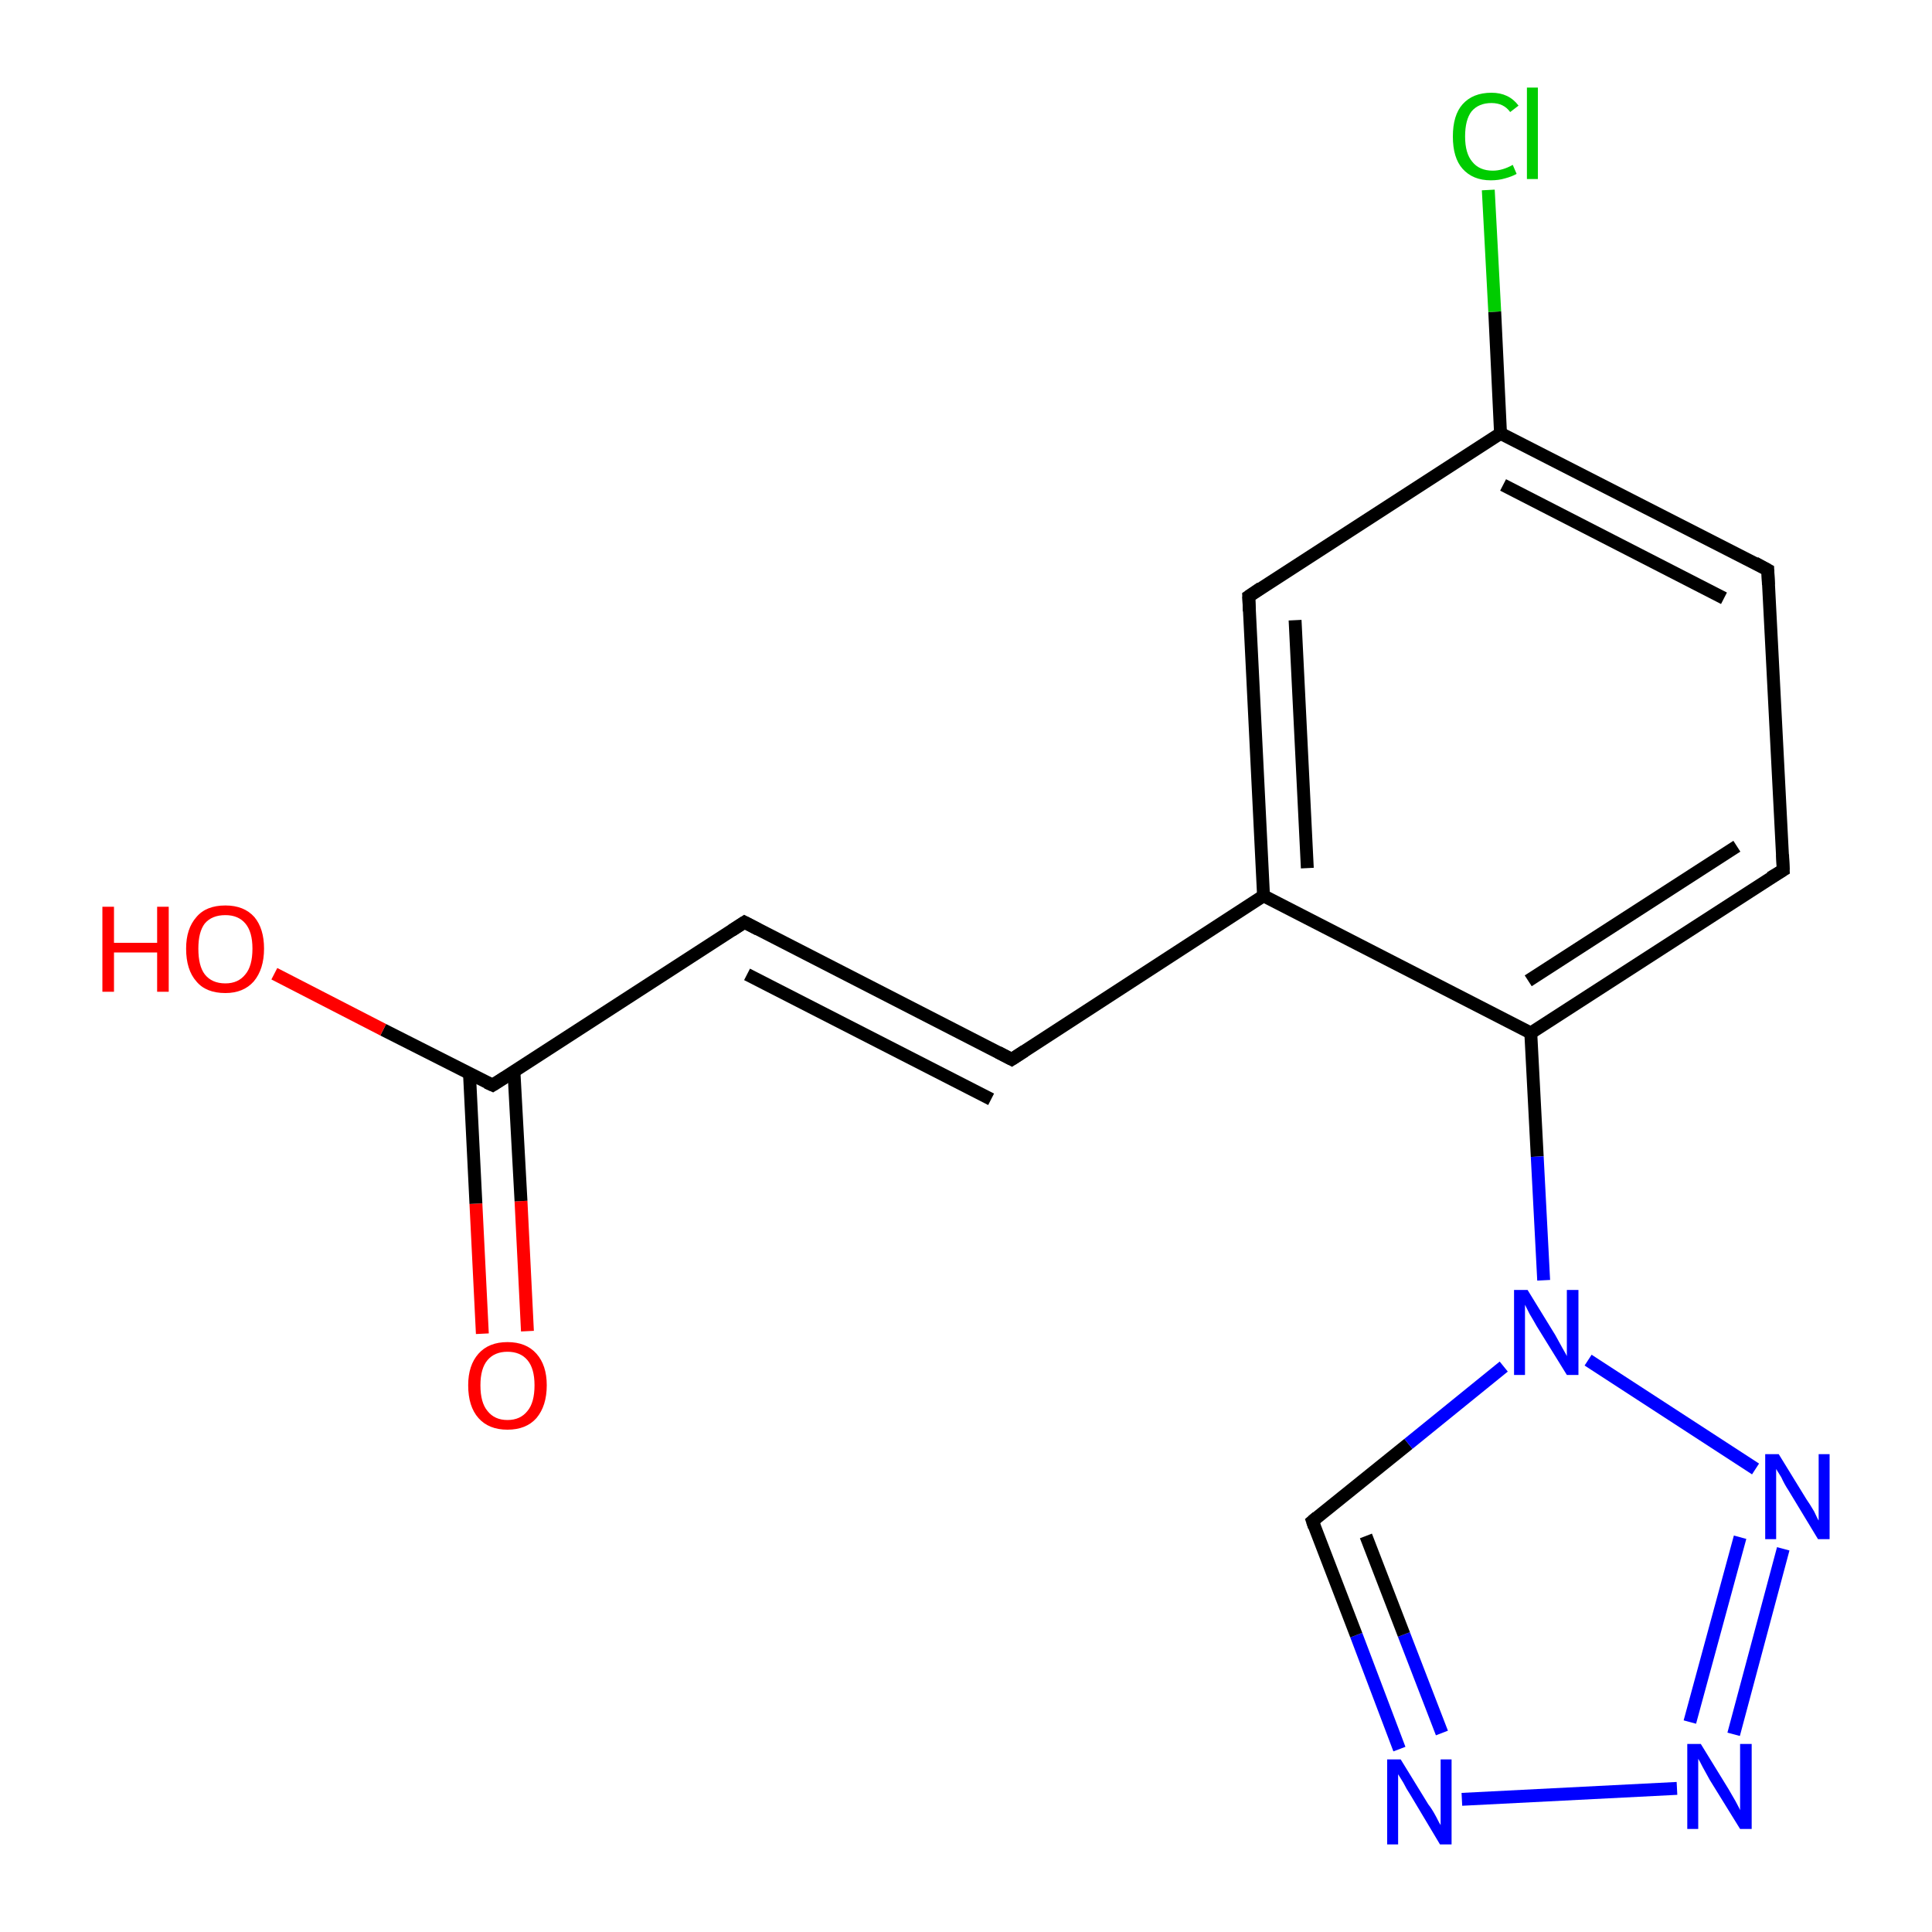 <?xml version='1.0' encoding='iso-8859-1'?>
<svg version='1.1' baseProfile='full'
              xmlns='http://www.w3.org/2000/svg'
                      xmlns:rdkit='http://www.rdkit.org/xml'
                      xmlns:xlink='http://www.w3.org/1999/xlink'
                  xml:space='preserve'
width='300px' height='300px' viewBox='0 0 300 300'>
<!-- END OF HEADER -->
<rect style='opacity:1.0;fill:#FFFFFF;stroke:none' width='300.0' height='300.0' x='0.0' y='0.0'> </rect>
<path class='bond-0 atom-0 atom-1' d='M 74.9,207.1 L 73.9,186.9' style='fill:none;fill-rule:evenodd;stroke:#FF0000;stroke-width:2.0px;stroke-linecap:butt;stroke-linejoin:miter;stroke-opacity:1' />
<path class='bond-0 atom-0 atom-1' d='M 73.9,186.9 L 72.9,166.7' style='fill:none;fill-rule:evenodd;stroke:#000000;stroke-width:2.0px;stroke-linecap:butt;stroke-linejoin:miter;stroke-opacity:1' />
<path class='bond-0 atom-0 atom-1' d='M 81.9,206.7 L 80.9,186.5' style='fill:none;fill-rule:evenodd;stroke:#FF0000;stroke-width:2.0px;stroke-linecap:butt;stroke-linejoin:miter;stroke-opacity:1' />
<path class='bond-0 atom-0 atom-1' d='M 80.9,186.5 L 79.8,166.3' style='fill:none;fill-rule:evenodd;stroke:#000000;stroke-width:2.0px;stroke-linecap:butt;stroke-linejoin:miter;stroke-opacity:1' />
<path class='bond-1 atom-1 atom-2' d='M 76.5,168.5 L 59.5,159.9' style='fill:none;fill-rule:evenodd;stroke:#000000;stroke-width:2.0px;stroke-linecap:butt;stroke-linejoin:miter;stroke-opacity:1' />
<path class='bond-1 atom-1 atom-2' d='M 59.5,159.9 L 42.6,151.2' style='fill:none;fill-rule:evenodd;stroke:#FF0000;stroke-width:2.0px;stroke-linecap:butt;stroke-linejoin:miter;stroke-opacity:1' />
<path class='bond-2 atom-1 atom-3' d='M 76.5,168.5 L 115.6,143.2' style='fill:none;fill-rule:evenodd;stroke:#000000;stroke-width:2.0px;stroke-linecap:butt;stroke-linejoin:miter;stroke-opacity:1' />
<path class='bond-3 atom-3 atom-4' d='M 115.6,143.2 L 157.1,164.5' style='fill:none;fill-rule:evenodd;stroke:#000000;stroke-width:2.0px;stroke-linecap:butt;stroke-linejoin:miter;stroke-opacity:1' />
<path class='bond-3 atom-3 atom-4' d='M 116.0,151.3 L 153.9,170.7' style='fill:none;fill-rule:evenodd;stroke:#000000;stroke-width:2.0px;stroke-linecap:butt;stroke-linejoin:miter;stroke-opacity:1' />
<path class='bond-4 atom-4 atom-5' d='M 157.1,164.5 L 196.2,139.1' style='fill:none;fill-rule:evenodd;stroke:#000000;stroke-width:2.0px;stroke-linecap:butt;stroke-linejoin:miter;stroke-opacity:1' />
<path class='bond-5 atom-5 atom-6' d='M 196.2,139.1 L 193.9,92.6' style='fill:none;fill-rule:evenodd;stroke:#000000;stroke-width:2.0px;stroke-linecap:butt;stroke-linejoin:miter;stroke-opacity:1' />
<path class='bond-5 atom-5 atom-6' d='M 203.0,134.8 L 201.1,96.3' style='fill:none;fill-rule:evenodd;stroke:#000000;stroke-width:2.0px;stroke-linecap:butt;stroke-linejoin:miter;stroke-opacity:1' />
<path class='bond-6 atom-6 atom-7' d='M 193.9,92.6 L 233.0,67.3' style='fill:none;fill-rule:evenodd;stroke:#000000;stroke-width:2.0px;stroke-linecap:butt;stroke-linejoin:miter;stroke-opacity:1' />
<path class='bond-7 atom-7 atom-8' d='M 233.0,67.3 L 232.1,48.4' style='fill:none;fill-rule:evenodd;stroke:#000000;stroke-width:2.0px;stroke-linecap:butt;stroke-linejoin:miter;stroke-opacity:1' />
<path class='bond-7 atom-7 atom-8' d='M 232.1,48.4 L 231.1,29.5' style='fill:none;fill-rule:evenodd;stroke:#00CC00;stroke-width:2.0px;stroke-linecap:butt;stroke-linejoin:miter;stroke-opacity:1' />
<path class='bond-8 atom-7 atom-9' d='M 233.0,67.3 L 274.5,88.5' style='fill:none;fill-rule:evenodd;stroke:#000000;stroke-width:2.0px;stroke-linecap:butt;stroke-linejoin:miter;stroke-opacity:1' />
<path class='bond-8 atom-7 atom-9' d='M 233.4,75.3 L 267.7,92.9' style='fill:none;fill-rule:evenodd;stroke:#000000;stroke-width:2.0px;stroke-linecap:butt;stroke-linejoin:miter;stroke-opacity:1' />
<path class='bond-9 atom-9 atom-10' d='M 274.5,88.5 L 276.9,135.1' style='fill:none;fill-rule:evenodd;stroke:#000000;stroke-width:2.0px;stroke-linecap:butt;stroke-linejoin:miter;stroke-opacity:1' />
<path class='bond-10 atom-10 atom-11' d='M 276.9,135.1 L 237.7,160.4' style='fill:none;fill-rule:evenodd;stroke:#000000;stroke-width:2.0px;stroke-linecap:butt;stroke-linejoin:miter;stroke-opacity:1' />
<path class='bond-10 atom-10 atom-11' d='M 269.7,131.4 L 237.3,152.3' style='fill:none;fill-rule:evenodd;stroke:#000000;stroke-width:2.0px;stroke-linecap:butt;stroke-linejoin:miter;stroke-opacity:1' />
<path class='bond-11 atom-11 atom-12' d='M 237.7,160.4 L 238.7,179.6' style='fill:none;fill-rule:evenodd;stroke:#000000;stroke-width:2.0px;stroke-linecap:butt;stroke-linejoin:miter;stroke-opacity:1' />
<path class='bond-11 atom-11 atom-12' d='M 238.7,179.6 L 239.7,198.8' style='fill:none;fill-rule:evenodd;stroke:#0000FF;stroke-width:2.0px;stroke-linecap:butt;stroke-linejoin:miter;stroke-opacity:1' />
<path class='bond-12 atom-12 atom-13' d='M 246.6,211.2 L 272.6,228.1' style='fill:none;fill-rule:evenodd;stroke:#0000FF;stroke-width:2.0px;stroke-linecap:butt;stroke-linejoin:miter;stroke-opacity:1' />
<path class='bond-13 atom-13 atom-14' d='M 276.9,240.5 L 269.2,269.3' style='fill:none;fill-rule:evenodd;stroke:#0000FF;stroke-width:2.0px;stroke-linecap:butt;stroke-linejoin:miter;stroke-opacity:1' />
<path class='bond-13 atom-13 atom-14' d='M 270.2,238.7 L 262.4,267.4' style='fill:none;fill-rule:evenodd;stroke:#0000FF;stroke-width:2.0px;stroke-linecap:butt;stroke-linejoin:miter;stroke-opacity:1' />
<path class='bond-14 atom-14 atom-15' d='M 260.4,277.7 L 227.0,279.4' style='fill:none;fill-rule:evenodd;stroke:#0000FF;stroke-width:2.0px;stroke-linecap:butt;stroke-linejoin:miter;stroke-opacity:1' />
<path class='bond-15 atom-15 atom-16' d='M 217.3,271.6 L 210.6,253.9' style='fill:none;fill-rule:evenodd;stroke:#0000FF;stroke-width:2.0px;stroke-linecap:butt;stroke-linejoin:miter;stroke-opacity:1' />
<path class='bond-15 atom-15 atom-16' d='M 210.6,253.9 L 203.8,236.2' style='fill:none;fill-rule:evenodd;stroke:#000000;stroke-width:2.0px;stroke-linecap:butt;stroke-linejoin:miter;stroke-opacity:1' />
<path class='bond-15 atom-15 atom-16' d='M 223.9,269.1 L 218.0,253.8' style='fill:none;fill-rule:evenodd;stroke:#0000FF;stroke-width:2.0px;stroke-linecap:butt;stroke-linejoin:miter;stroke-opacity:1' />
<path class='bond-15 atom-15 atom-16' d='M 218.0,253.8 L 212.1,238.5' style='fill:none;fill-rule:evenodd;stroke:#000000;stroke-width:2.0px;stroke-linecap:butt;stroke-linejoin:miter;stroke-opacity:1' />
<path class='bond-16 atom-11 atom-5' d='M 237.7,160.4 L 196.2,139.1' style='fill:none;fill-rule:evenodd;stroke:#000000;stroke-width:2.0px;stroke-linecap:butt;stroke-linejoin:miter;stroke-opacity:1' />
<path class='bond-17 atom-16 atom-12' d='M 203.8,236.2 L 218.7,224.2' style='fill:none;fill-rule:evenodd;stroke:#000000;stroke-width:2.0px;stroke-linecap:butt;stroke-linejoin:miter;stroke-opacity:1' />
<path class='bond-17 atom-16 atom-12' d='M 218.7,224.2 L 233.5,212.2' style='fill:none;fill-rule:evenodd;stroke:#0000FF;stroke-width:2.0px;stroke-linecap:butt;stroke-linejoin:miter;stroke-opacity:1' />
<path d='M 75.6,168.1 L 76.5,168.5 L 78.4,167.3' style='fill:none;stroke:#000000;stroke-width:2.0px;stroke-linecap:butt;stroke-linejoin:miter;stroke-opacity:1;' />
<path d='M 113.6,144.5 L 115.6,143.2 L 117.7,144.3' style='fill:none;stroke:#000000;stroke-width:2.0px;stroke-linecap:butt;stroke-linejoin:miter;stroke-opacity:1;' />
<path d='M 155.0,163.4 L 157.1,164.5 L 159.1,163.2' style='fill:none;stroke:#000000;stroke-width:2.0px;stroke-linecap:butt;stroke-linejoin:miter;stroke-opacity:1;' />
<path d='M 194.0,94.9 L 193.9,92.6 L 195.8,91.3' style='fill:none;stroke:#000000;stroke-width:2.0px;stroke-linecap:butt;stroke-linejoin:miter;stroke-opacity:1;' />
<path d='M 272.5,87.4 L 274.5,88.5 L 274.6,90.8' style='fill:none;stroke:#000000;stroke-width:2.0px;stroke-linecap:butt;stroke-linejoin:miter;stroke-opacity:1;' />
<path d='M 276.8,132.7 L 276.9,135.1 L 274.9,136.3' style='fill:none;stroke:#000000;stroke-width:2.0px;stroke-linecap:butt;stroke-linejoin:miter;stroke-opacity:1;' />
<path d='M 204.1,237.1 L 203.8,236.2 L 204.5,235.6' style='fill:none;stroke:#000000;stroke-width:2.0px;stroke-linecap:butt;stroke-linejoin:miter;stroke-opacity:1;' />
<path class='atom-0' d='M 72.7 215.1
Q 72.7 212.0, 74.3 210.2
Q 75.9 208.4, 78.8 208.4
Q 81.7 208.4, 83.3 210.2
Q 84.9 212.0, 84.9 215.1
Q 84.9 218.3, 83.3 220.2
Q 81.7 222.0, 78.8 222.0
Q 75.9 222.0, 74.3 220.2
Q 72.7 218.4, 72.7 215.1
M 78.8 220.5
Q 80.8 220.5, 81.9 219.1
Q 83.0 217.8, 83.0 215.1
Q 83.0 212.5, 81.9 211.2
Q 80.8 209.9, 78.8 209.9
Q 76.8 209.9, 75.7 211.2
Q 74.6 212.5, 74.6 215.1
Q 74.6 217.8, 75.7 219.1
Q 76.8 220.5, 78.8 220.5
' fill='#FF0000'/>
<path class='atom-2' d='M 15.9 140.8
L 17.7 140.8
L 17.7 146.4
L 24.4 146.4
L 24.4 140.8
L 26.2 140.8
L 26.2 154.0
L 24.4 154.0
L 24.4 147.9
L 17.7 147.9
L 17.7 154.0
L 15.9 154.0
L 15.9 140.8
' fill='#FF0000'/>
<path class='atom-2' d='M 28.9 147.3
Q 28.9 144.2, 30.5 142.4
Q 32.0 140.6, 35.0 140.6
Q 37.9 140.6, 39.5 142.4
Q 41.0 144.2, 41.0 147.3
Q 41.0 150.5, 39.4 152.4
Q 37.8 154.2, 35.0 154.2
Q 32.0 154.2, 30.5 152.4
Q 28.9 150.6, 28.9 147.3
M 35.0 152.7
Q 37.0 152.7, 38.1 151.3
Q 39.2 150.0, 39.2 147.3
Q 39.2 144.7, 38.1 143.4
Q 37.0 142.1, 35.0 142.1
Q 32.9 142.1, 31.8 143.4
Q 30.8 144.7, 30.8 147.3
Q 30.8 150.0, 31.8 151.3
Q 32.9 152.7, 35.0 152.7
' fill='#FF0000'/>
<path class='atom-8' d='M 225.6 21.2
Q 225.6 17.9, 227.1 16.2
Q 228.7 14.4, 231.6 14.4
Q 234.3 14.4, 235.8 16.4
L 234.5 17.4
Q 233.5 16.0, 231.6 16.0
Q 229.6 16.0, 228.5 17.3
Q 227.5 18.6, 227.5 21.2
Q 227.5 23.8, 228.6 25.1
Q 229.7 26.5, 231.8 26.5
Q 233.3 26.5, 234.9 25.6
L 235.5 27.0
Q 234.8 27.4, 233.7 27.7
Q 232.7 28.0, 231.5 28.0
Q 228.7 28.0, 227.1 26.2
Q 225.6 24.5, 225.6 21.2
' fill='#00CC00'/>
<path class='atom-8' d='M 237.1 13.6
L 238.8 13.6
L 238.8 27.8
L 237.1 27.8
L 237.1 13.6
' fill='#00CC00'/>
<path class='atom-12' d='M 237.2 200.3
L 241.5 207.3
Q 241.9 208.0, 242.6 209.3
Q 243.3 210.5, 243.3 210.6
L 243.3 200.3
L 245.1 200.3
L 245.1 213.5
L 243.3 213.5
L 238.6 205.9
Q 238.1 205.0, 237.5 204.0
Q 237.0 203.0, 236.8 202.6
L 236.8 213.5
L 235.1 213.5
L 235.1 200.3
L 237.2 200.3
' fill='#0000FF'/>
<path class='atom-13' d='M 276.2 225.8
L 280.5 232.8
Q 281.0 233.5, 281.7 234.7
Q 282.3 236.0, 282.4 236.1
L 282.4 225.8
L 284.1 225.8
L 284.1 239.0
L 282.3 239.0
L 277.7 231.4
Q 277.1 230.5, 276.6 229.4
Q 276.0 228.4, 275.8 228.1
L 275.8 239.0
L 274.1 239.0
L 274.1 225.8
L 276.2 225.8
' fill='#0000FF'/>
<path class='atom-14' d='M 264.1 270.8
L 268.4 277.8
Q 268.8 278.5, 269.5 279.7
Q 270.2 281.0, 270.2 281.1
L 270.2 270.8
L 272.0 270.8
L 272.0 284.0
L 270.2 284.0
L 265.5 276.4
Q 265.0 275.5, 264.4 274.4
Q 263.9 273.4, 263.7 273.1
L 263.7 284.0
L 262.0 284.0
L 262.0 270.8
L 264.1 270.8
' fill='#0000FF'/>
<path class='atom-15' d='M 217.5 273.2
L 221.8 280.2
Q 222.3 280.8, 223.0 282.1
Q 223.6 283.3, 223.7 283.4
L 223.7 273.2
L 225.4 273.2
L 225.4 286.4
L 223.6 286.4
L 219.0 278.7
Q 218.4 277.8, 217.9 276.8
Q 217.3 275.8, 217.1 275.5
L 217.1 286.4
L 215.4 286.4
L 215.4 273.2
L 217.5 273.2
' fill='#0000FF'/>
</svg>
